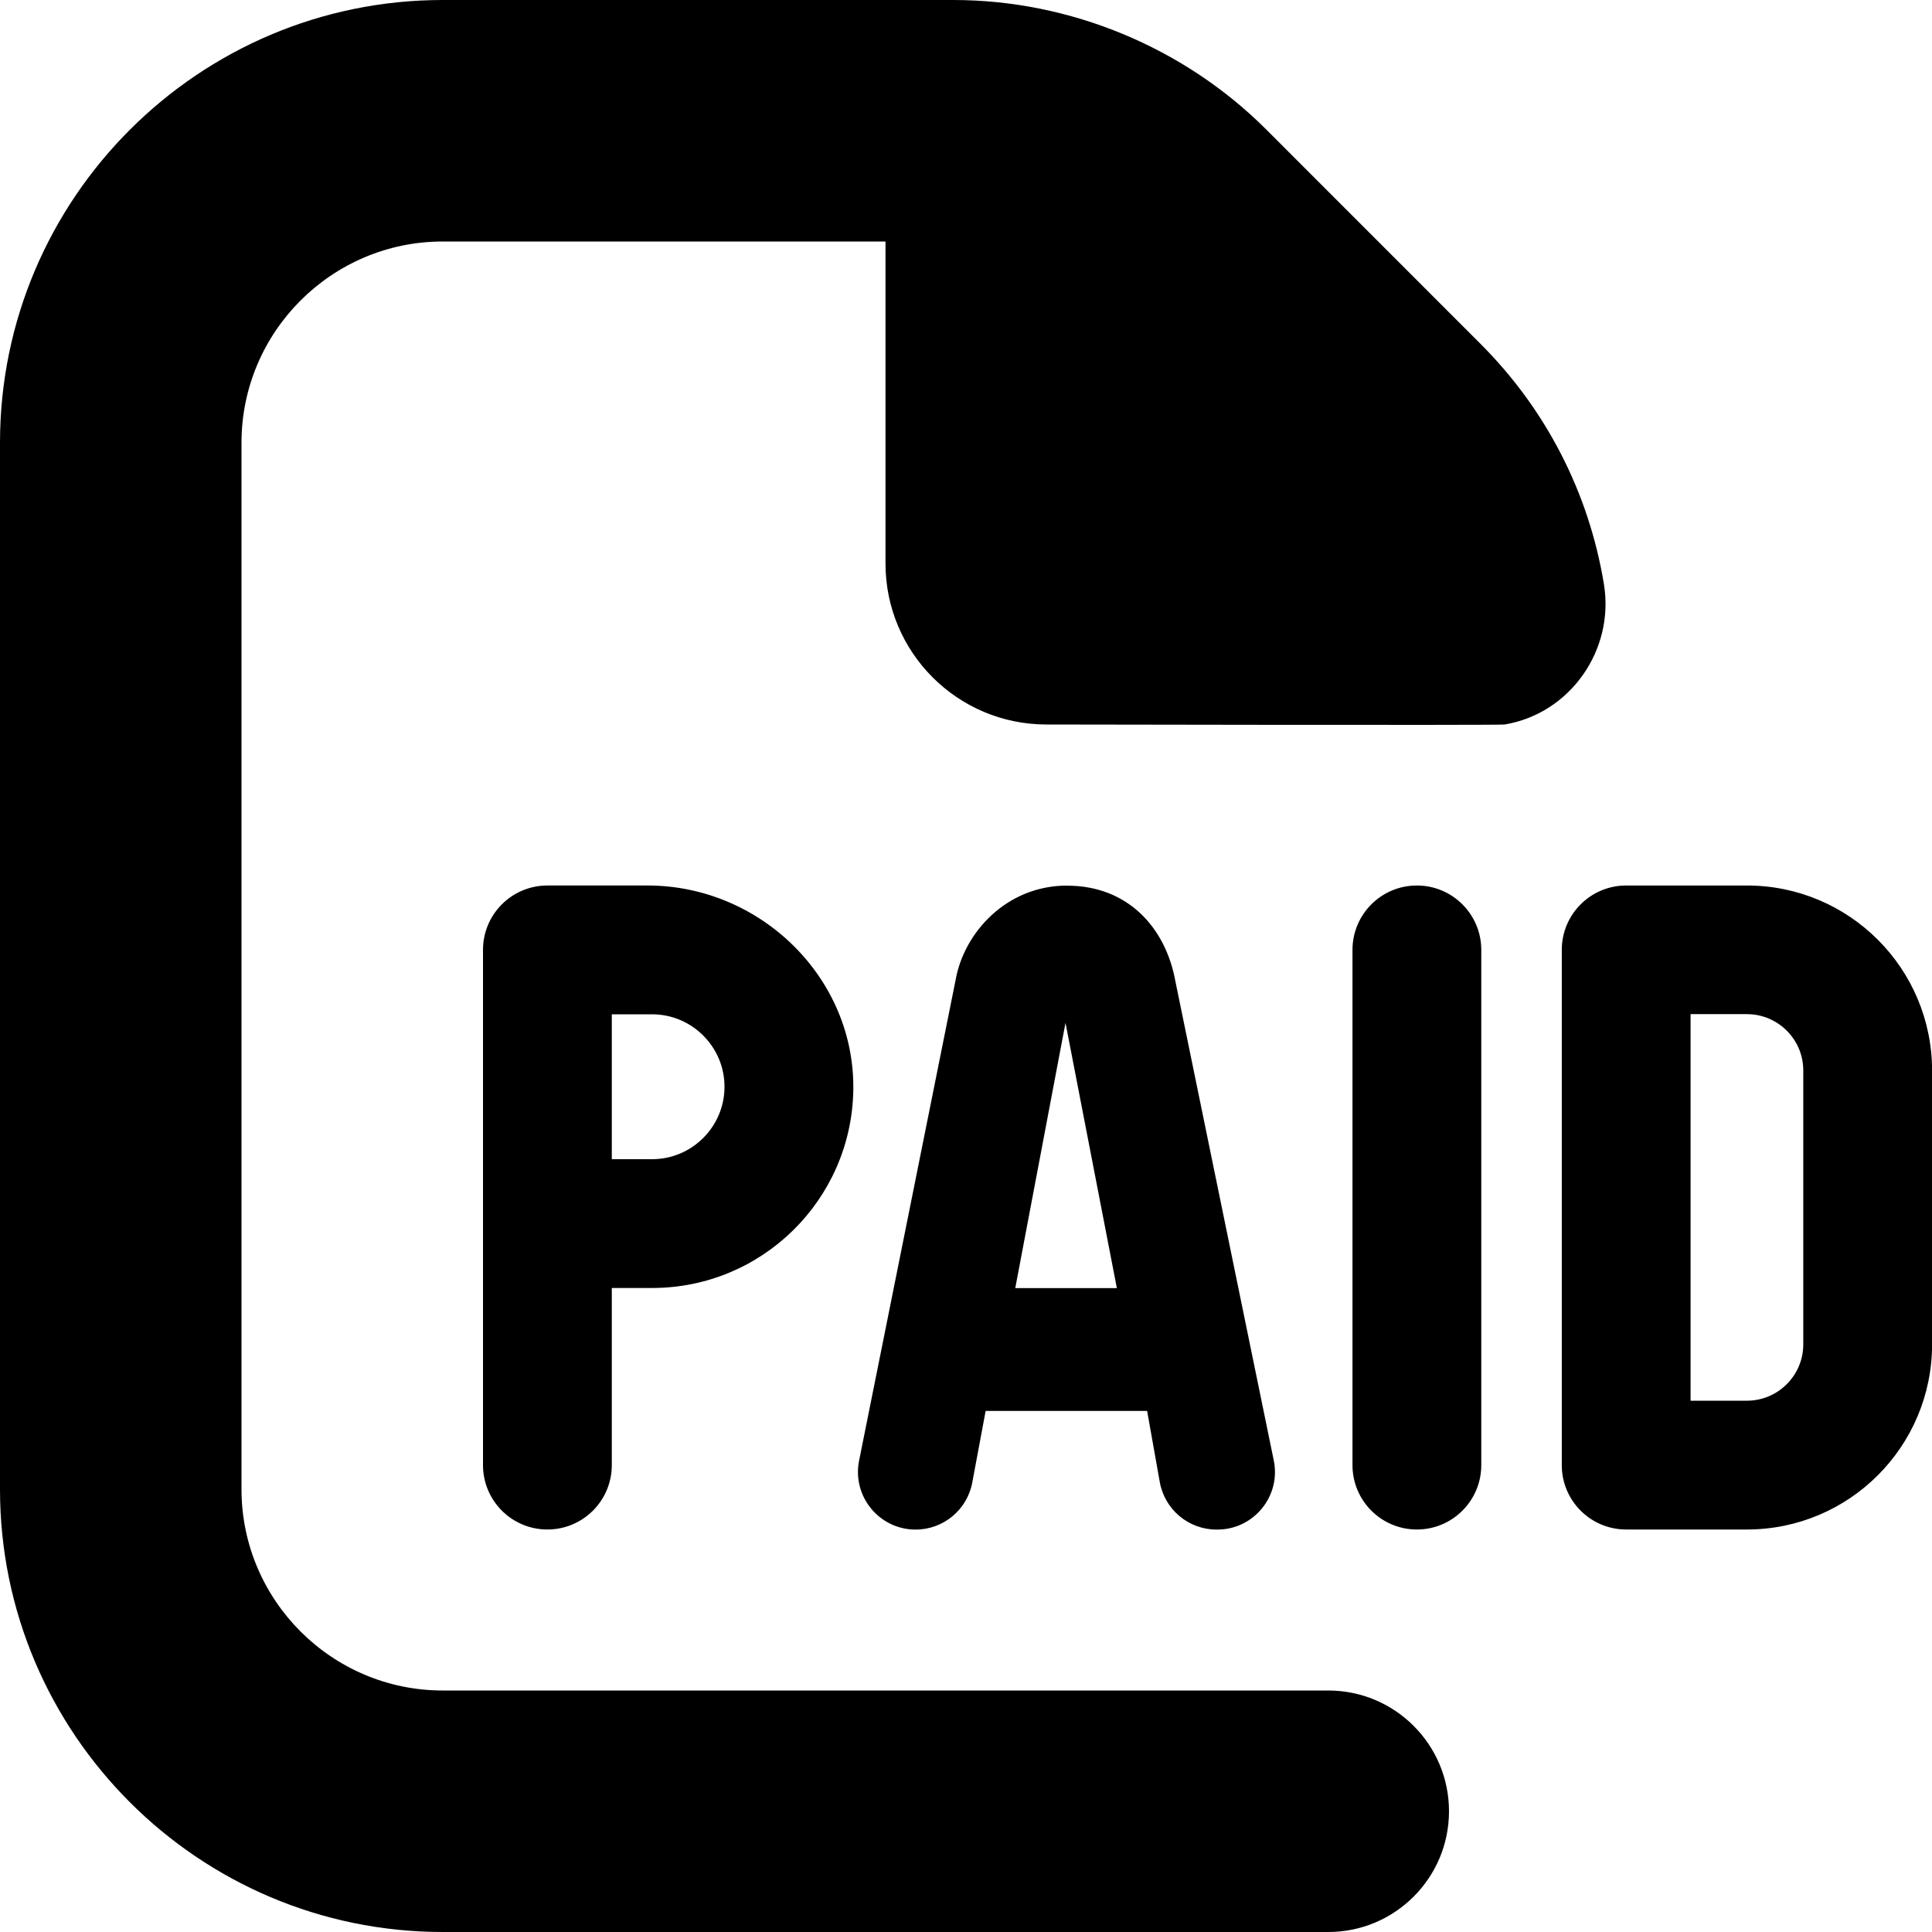 <?xml version="1.0" encoding="UTF-8"?>
<svg xmlns="http://www.w3.org/2000/svg" id="Layer_1" data-name="Layer 1" viewBox="0 0 24 24">
  <path d="m6.8,11c-.442,0-.8.358-.8.8v6.4c0,.442.358.8.8.8s.8-.358.8-.8v-2.2h.5c1.365,0,2.474-1.093,2.5-2.452.026-1.401-1.154-2.548-2.556-2.548h-1.244Zm2.2,2.5c0,.496-.404.9-.9.9h-.5v-1.8h.5c.496,0,.9.404.9.9Zm9.401-1.7v6.4c0,.442-.358.8-.8.8s-.8-.358-.8-.8v-6.4c0-.442.358-.8.8-.8s.8.358.8.8Zm3.3-.8h-1.5c-.442,0-.8.358-.8.8v6.4c0,.442.358.8.8.8h1.5c1.27,0,2.3-1.03,2.3-2.3v-3.4c0-1.27-1.03-2.3-2.3-2.3Zm.7,5.7c0,.386-.314.7-.7.7s-.7,0-.7,0v-4.802s.314,0,.7,0,.7.314.7.7v3.4Zm-9.144-5.699c-.757,0-1.281.587-1.385,1.167l-1.2,5.976c-.089.443.25.857.702.857.345,0,.641-.246.704-.585l.166-.889h2.006l.157.883c.061.342.358.591.705.591h.01c.453,0,.793-.416.701-.86l-1.221-5.947c-.12-.668-.589-1.192-1.346-1.192Zm-.645,5l.624-3.295.638,3.295h-1.261Zm6.079-7.001c-.065.011-5.691,0-5.691,0-1.105,0-2-.895-2-2V3h-5.5c-1.378,0-2.5,1.122-2.5,2.5v13c0,1.378,1.122,2.5,2.5,2.5h11c.828,0,1.5.671,1.5,1.5s-.672,1.5-1.5,1.5H5.5c-3.033,0-5.5-2.467-5.5-5.5V5.5C0,2.467,2.467,0,5.5,0h6.343c1.448,0,2.866.587,3.889,1.611l2.656,2.657c.816.815,1.348,1.848,1.536,2.986.136.817-.417,1.61-1.233,1.746Z"/>
</svg>
